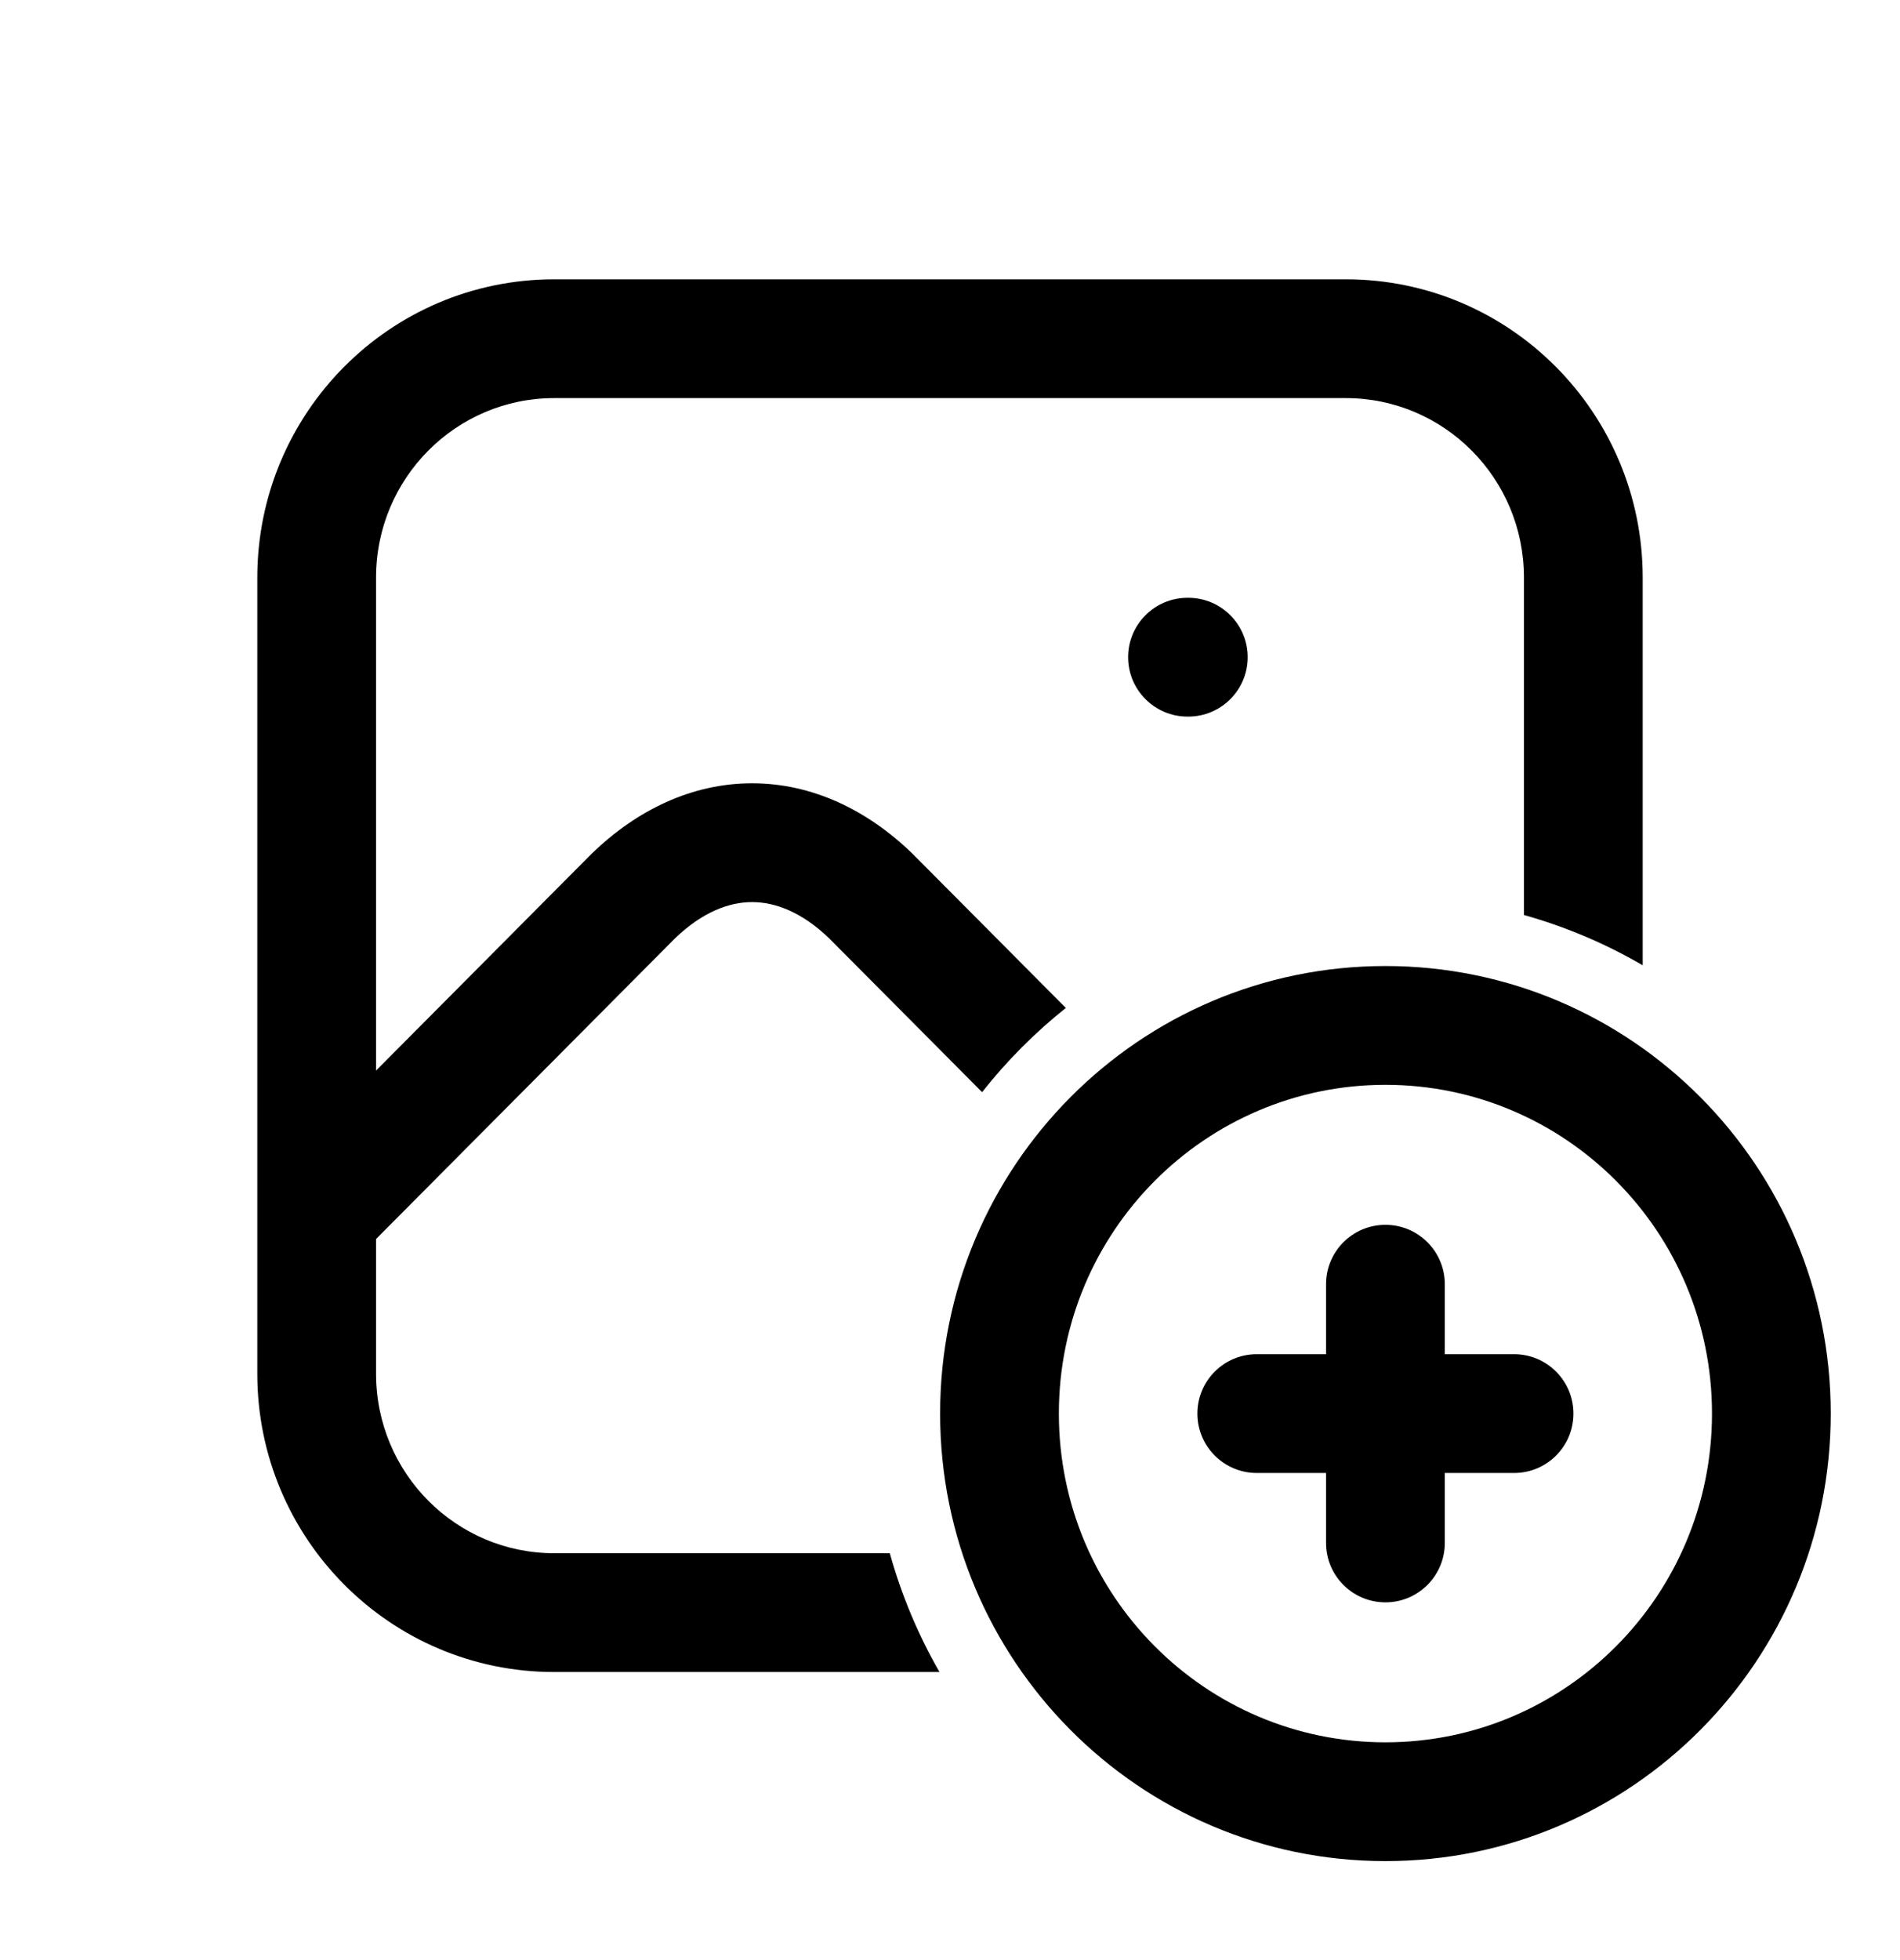<svg width="64" height="66" viewBox="0 0 64 66" xmlns="http://www.w3.org/2000/svg">
<title>attach-media</title>
<path d="M12.667 19.448C12.667 16.101 15.363 13.405 18.667 13.405H45.333C48.637 13.405 51.333 16.101 51.333 19.448V30.81C52.748 31.207 54.09 31.779 55.333 32.503V19.448C55.333 13.912 50.866 9.405 45.333 9.405H18.667C13.134 9.405 8.667 13.912 8.667 19.448V40.895V40.895V46.257C8.667 51.793 13.134 56.3 18.667 56.3H31.646C30.931 55.055 30.365 53.714 29.972 52.3H18.667C15.363 52.3 12.667 49.604 12.667 46.257V41.72L22.737 31.596C23.657 30.711 24.555 30.375 25.333 30.375C26.112 30.375 27.01 30.711 27.93 31.596L33.081 36.775C33.91 35.724 34.857 34.772 35.902 33.939L30.751 28.761C30.742 28.752 30.733 28.743 30.724 28.734C29.216 27.275 27.36 26.375 25.333 26.375C23.307 26.375 21.451 27.275 19.943 28.734C19.934 28.743 19.924 28.752 19.915 28.761L12.667 36.048V19.448ZM40 20.129C38.895 20.129 38 21.024 38 22.129C38 23.233 38.895 24.129 40 24.129H40.027C41.131 24.129 42.027 23.233 42.027 22.129C42.027 21.024 41.131 20.129 40.027 20.129H40ZM46.667 36.528C40.602 36.528 35.667 41.474 35.667 47.597C35.667 53.721 40.602 58.667 46.667 58.667C52.732 58.667 57.667 53.721 57.667 47.597C57.667 41.474 52.732 36.528 46.667 36.528ZM31.667 47.597C31.667 39.285 38.373 32.528 46.667 32.528C54.961 32.528 61.667 39.285 61.667 47.597C61.667 55.91 54.961 62.667 46.667 62.667C38.373 62.667 31.667 55.91 31.667 47.597ZM48.667 43.242C48.667 42.137 47.771 41.242 46.667 41.242C45.562 41.242 44.667 42.137 44.667 43.242V45.598H42.333C41.229 45.598 40.333 46.493 40.333 47.598C40.333 48.703 41.229 49.598 42.333 49.598H44.667V51.954C44.667 53.059 45.562 53.954 46.667 53.954C47.771 53.954 48.667 53.059 48.667 51.954V49.598H51C52.105 49.598 53 48.703 53 47.598C53 46.493 52.105 45.598 51 45.598H48.667V43.242Z"/>
</svg>
